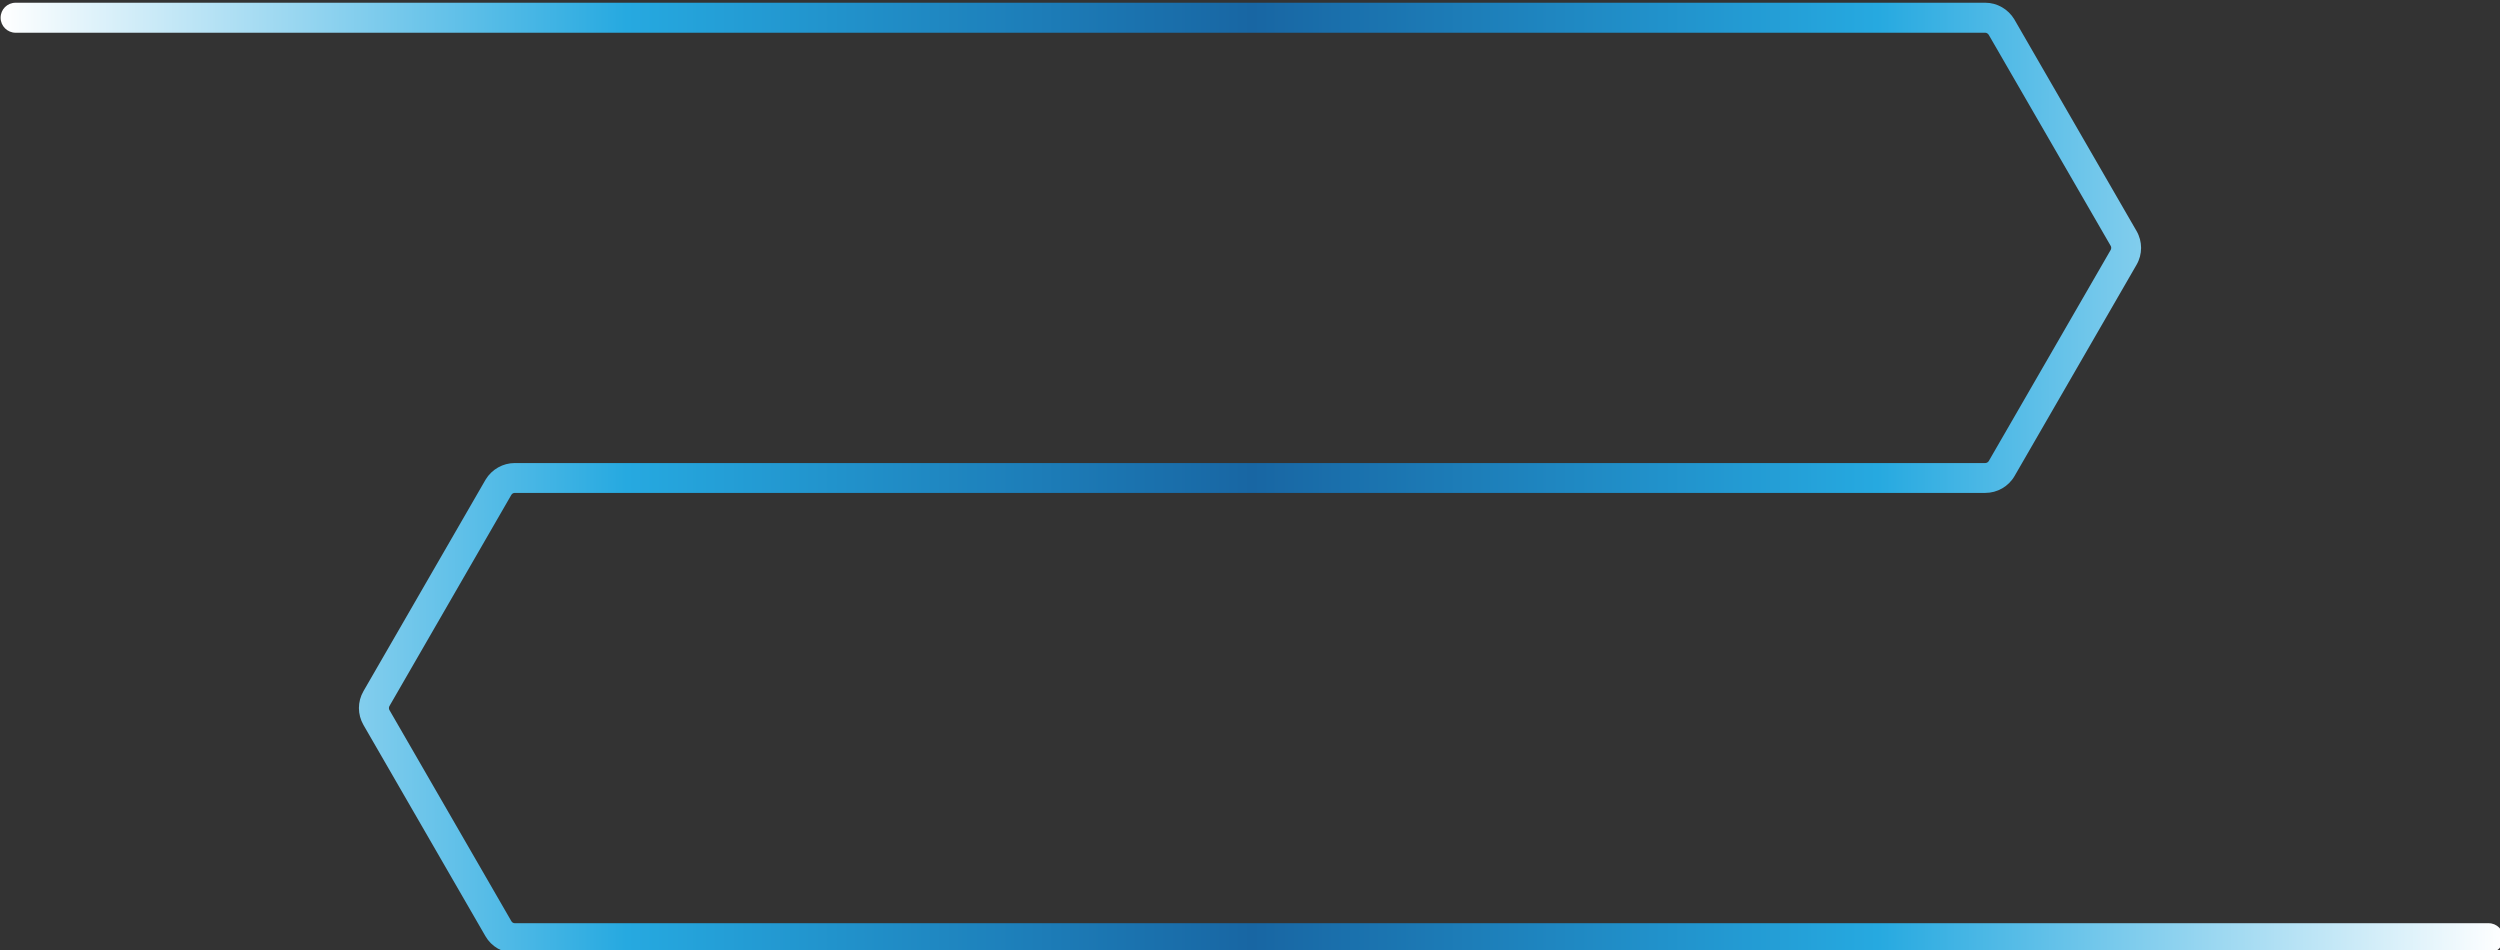 <?xml version="1.0" encoding="UTF-8"?> <svg xmlns="http://www.w3.org/2000/svg" xmlns:xlink="http://www.w3.org/1999/xlink" version="1.1" id="Layer_2_00000023259275706139612400000013284410235909801134_" x="0px" y="0px" viewBox="0 0 1649.4 626.8" style="enable-background:new 0 0 1649.4 626.8;" xml:space="preserve"><rect x="0" y="0" width="1649.4" height="626.8" fill="#333333" stroke="none"/> <style type="text/css"> .st0{fill:url(#SVGID_1_);} </style> <g id="Layer_1-2"> <g> <linearGradient id="SVGID_1_" gradientUnits="userSpaceOnUse" x1="0.4" y1="-172.6" x2="1651.7" y2="-172.6" gradientTransform="matrix(1 0 0 -1 0 142.7)"> <stop offset="0" style="stop-color:#FFFFFF"></stop> <stop offset="0.25" style="stop-color:#26A9E0"></stop> <stop offset="0.5" style="stop-color:#1866A3"></stop> <stop offset="0.75" style="stop-color:#26A9E0"></stop> <stop offset="1" style="stop-color:#FFFFFF"></stop> </linearGradient> <path class="st0" d="M1641.7,628.8H339.6c-8,0-15.4-4.3-19.3-11.1l-80.5-139.4c-4-6.9-4-15.4,0-22.3l80.6-139.6 c4.1-6.8,11.5-10.9,19.2-10.9h970.2c0.9,0,1.8-0.5,2.3-1.3l80.5-139.4c0.4-0.8,0.4-1.8,0-2.5L1312.1,23c-0.5-0.8-1.4-1.4-2.3-1.4 H10.3c-5.4,0-9.9-4.4-9.9-9.9s4.4-9.9,9.9-9.9h1299.5c7.8,0,15.1,4.2,19.2,11l0.1,0.2l80.5,139.4c4,6.9,4,15.4,0,22.3l-80.5,139.4 c-4,6.9-11.4,11.1-19.3,11.1H339.6c-0.9,0-1.8,0.5-2.3,1.4l-80.4,139.3c-0.4,0.8-0.4,1.8,0,2.5l80.5,139.4 c0.5,0.8,1.3,1.3,2.3,1.3h1302.2c5.4,0,9.8,4.4,9.8,9.8C1651.6,624.4,1647.2,628.8,1641.7,628.8z"></path> </g> </g> </svg> 